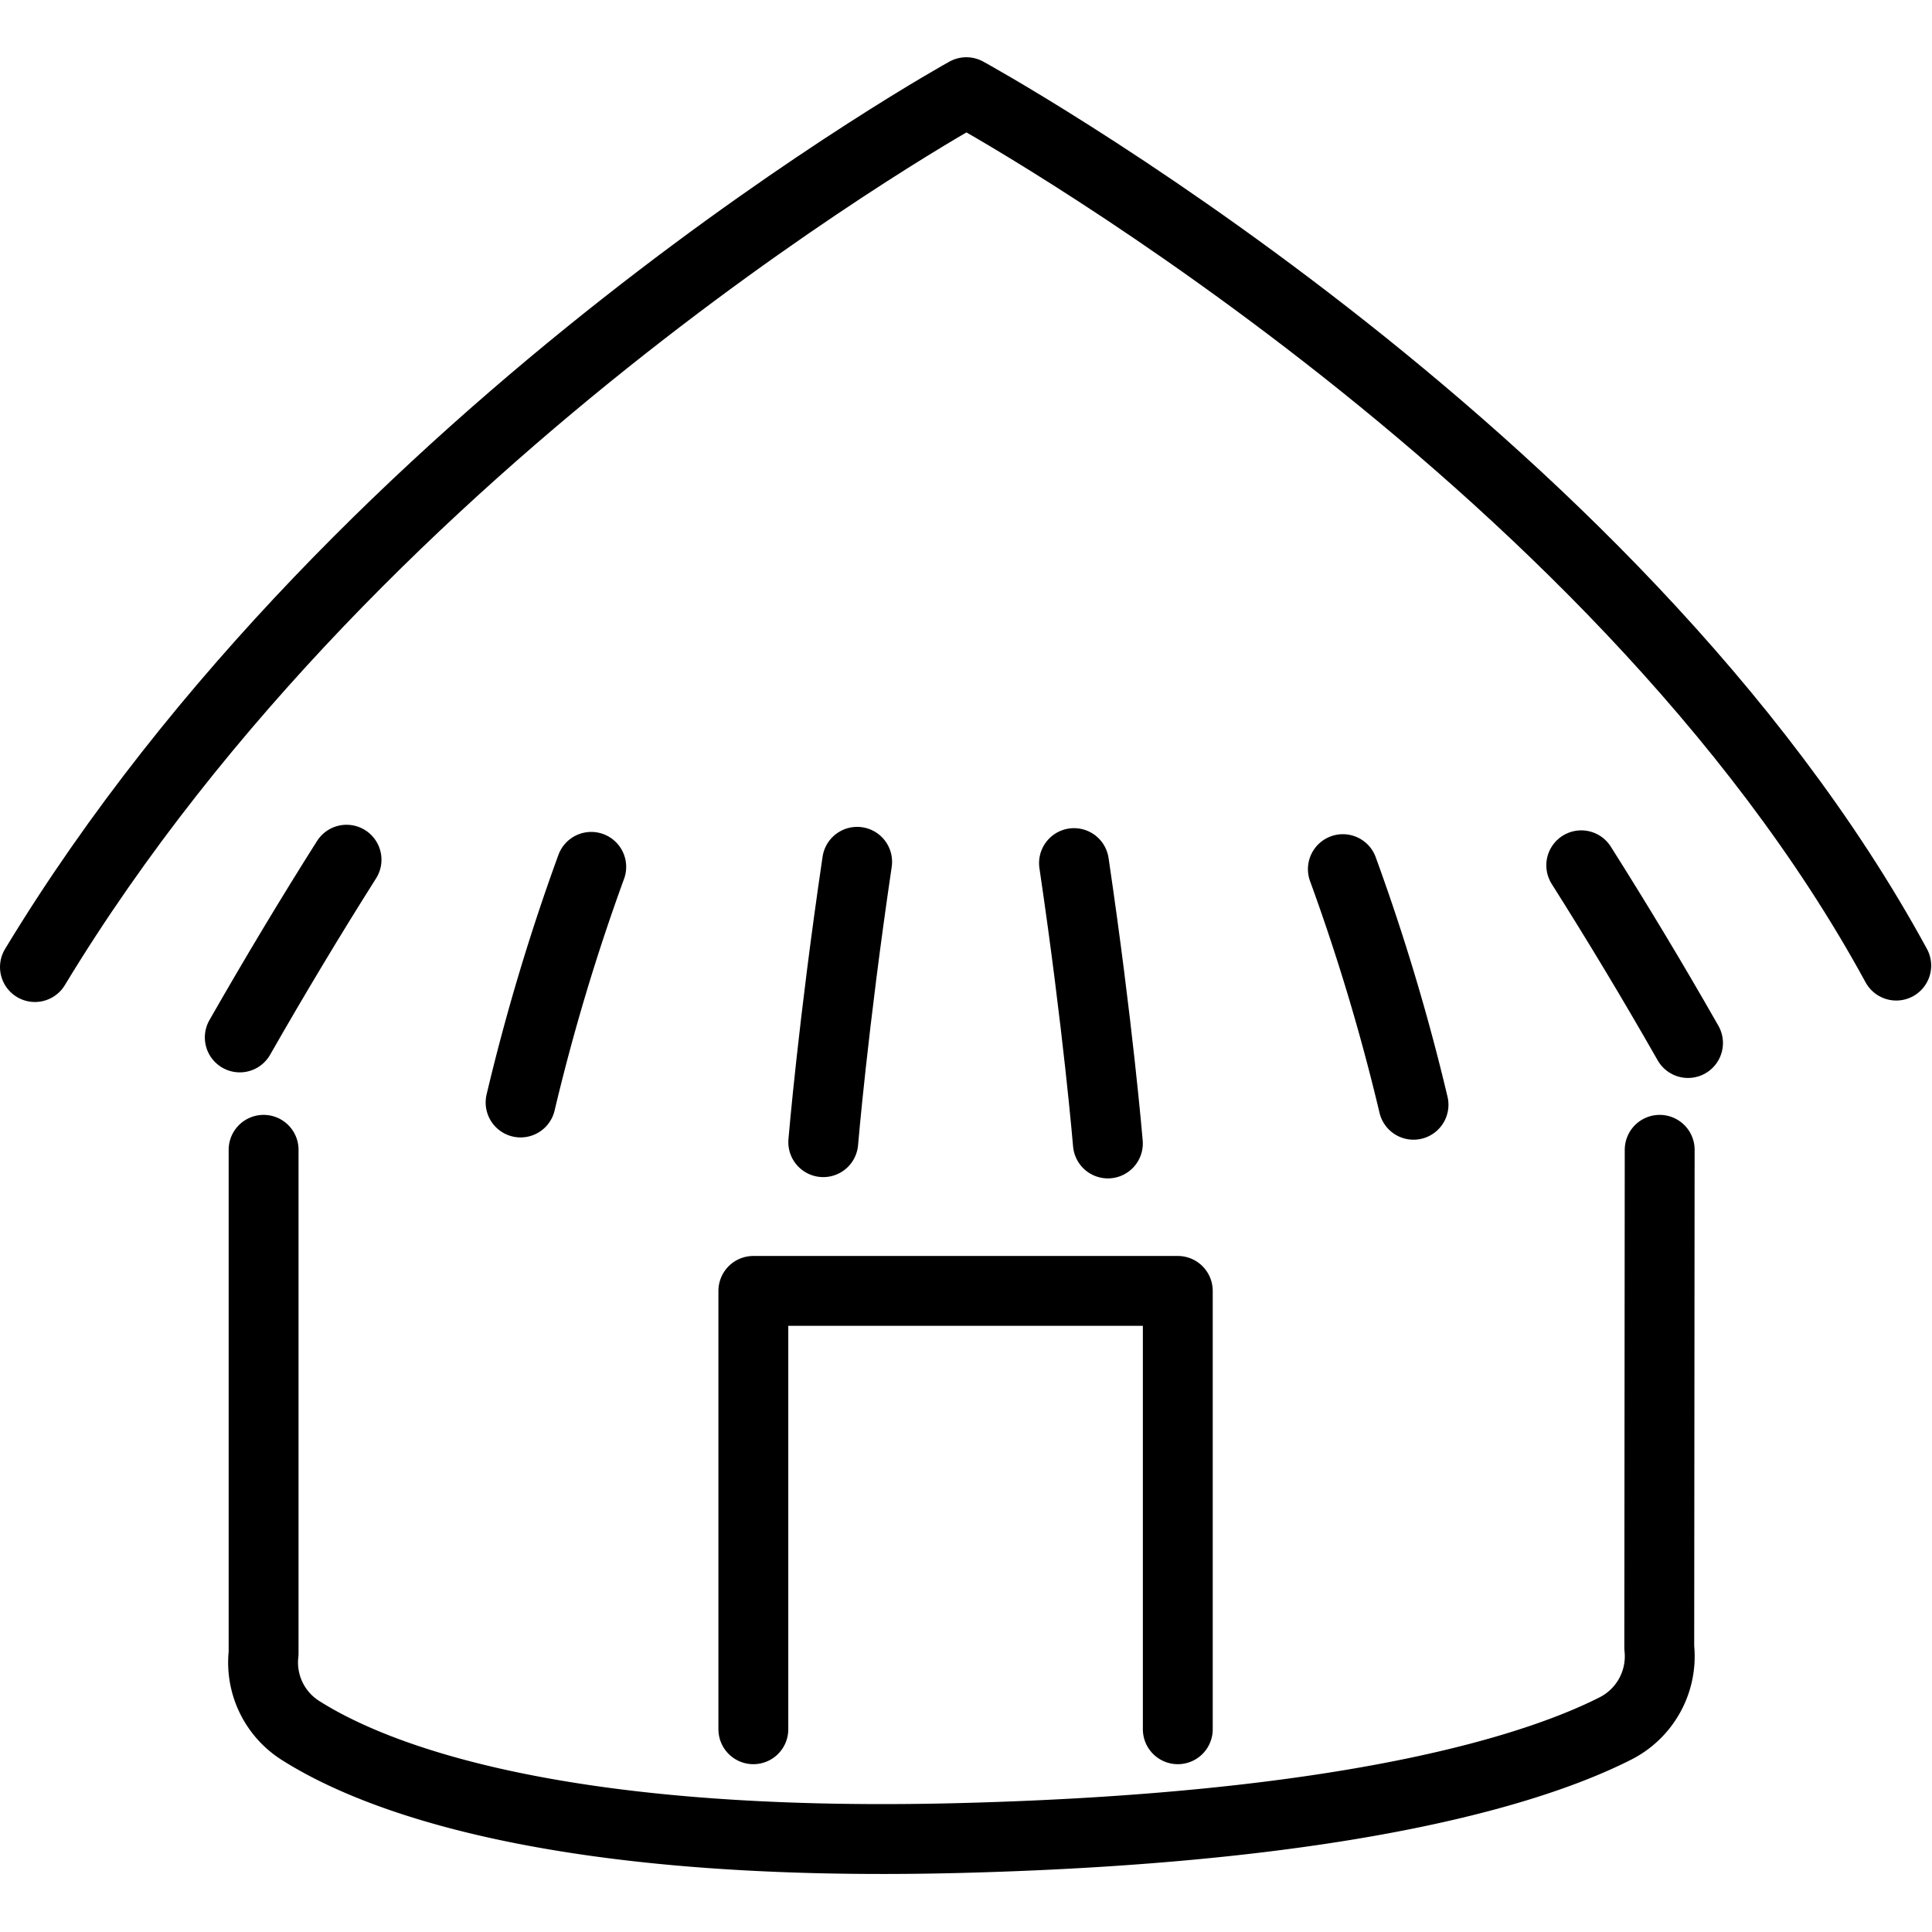 <svg xmlns="http://www.w3.org/2000/svg" width="24" height="24" viewBox="0 0 24 24"> <g transform="translate(0.0 0.711) scale(0.434)">
  
  <g
     id="line"
     transform="translate(-8.481,-9.958)">
    <path
       fill="none"
       stroke="#000"
       stroke-linecap="round"
       stroke-linejoin="round"
       stroke-width="2"
       d="M 55.986,41.231 55.974,55.478 a 2.315,2.315 0 0 1 -1.269,2.323 C 52.517,58.906 47.331,60.632 36.01,60.928 24.252,61.235 19.112,59.142 17.075,57.846 a 2.3,2.3 0 0 1 -1.049,-2.199 V 41.231"
       id="path2" />
    <polyline
       fill="none"
       stroke="#000"
       stroke-linecap="round"
       stroke-linejoin="round"
       stroke-width="2"
       points="30.044 57.816 30.044 45.269 42.193 45.269 42.193 57.816"
       id="polyline4" />
    <path
       fill="none"
       stroke="#000"
       stroke-linecap="round"
       stroke-linejoin="round"
       stroke-width="2"
       d="m 62.757,35.958 c -8.074,-14.843 -26.616,-25 -26.616,-25 0,0 -17.271,9.531 -26.66,25.042"
       id="path6" />
    <path
       fill="none"
       stroke="#000"
       stroke-linecap="round"
       stroke-linejoin="round"
       stroke-width="2"
       d="m 25.404,33.132 a 60.26,60.26 0 0 0 -2.022,6.744"
       id="path8" />
    <path
       fill="none"
       stroke="#000"
       stroke-linecap="round"
       stroke-linejoin="round"
       stroke-width="2"
       d="m 32.045,41.012 c 0,0 0.283,-3.383 0.97,-8.025"
       id="path10" />
    <path
       fill="none"
       stroke="#000"
       stroke-linecap="round"
       stroke-linejoin="round"
       stroke-width="2"
       d="M 46.918,33.197 A 60.281,60.281 0 0 1 48.94,39.941"
       id="path12" />
    <path
       fill="none"
       stroke="#000"
       stroke-linecap="round"
       stroke-linejoin="round"
       stroke-width="2"
       d="m 40.192,41.049 c 0,0 -0.283,-3.383 -0.97,-8.025"
       id="path14" />
    <path
       fill="none"
       stroke="#000"
       stroke-linecap="round"
       stroke-linejoin="round"
       stroke-width="2"
       d="m 18.4,32.927 q -1.535,2.425 -3.056,5.087"
       id="path16" />
    <path
       fill="none"
       stroke="#000"
       stroke-linecap="round"
       stroke-linejoin="round"
       stroke-width="2"
       d="m 53.741,33.087 c 1.023,1.617 2.046,3.313 3.056,5.087"
       id="path18" />
  </g>
</g></svg>